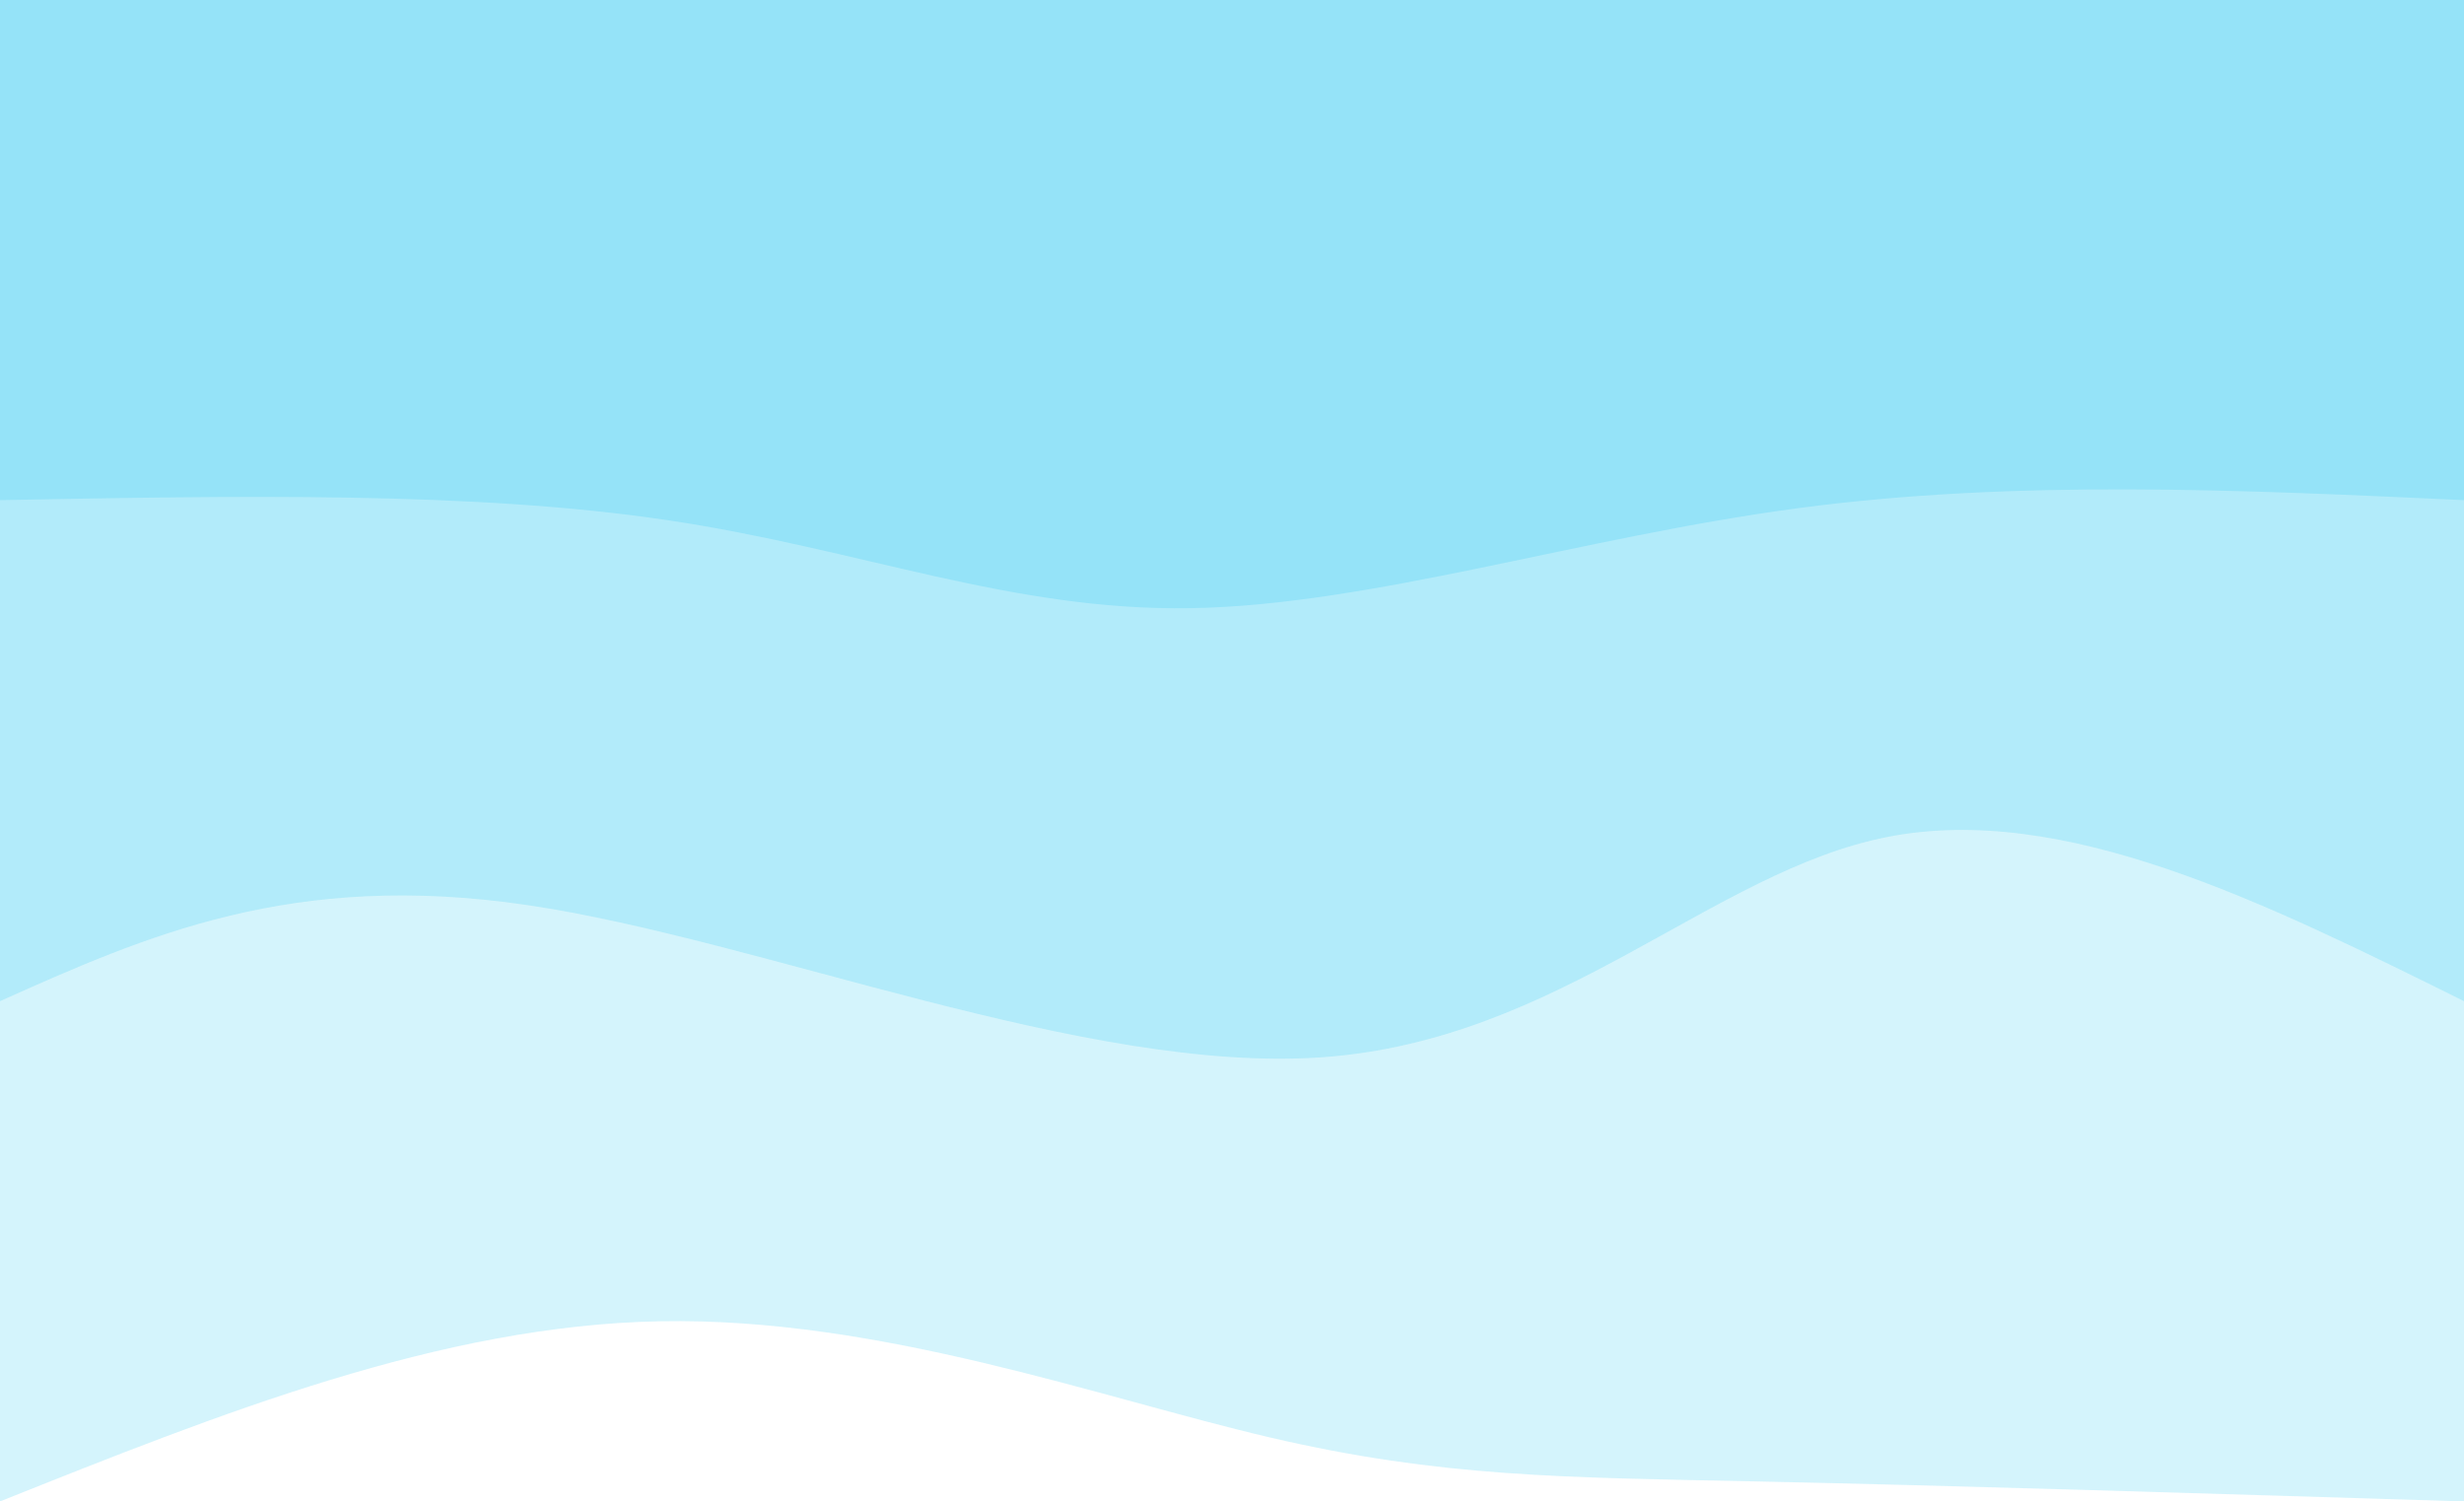 <svg width="1920" height="1170" viewBox="0 0 1920 1170" fill="none" xmlns="http://www.w3.org/2000/svg">
<path d="M1920 0V1170C1718.48 1163.76 1516.95 1157.52 1368 1154.4C1219.05 1151.28 1122.67 1151.28 989.333 1120.08C856 1088.88 685.714 1026.48 514.667 1029.6C343.619 1032.72 171.809 1101.36 0 1170V0L1920 0Z" fill="#95E3F8" fill-opacity="0.4"/>
<path d="M1920 0V780.157C1763.86 702.699 1607.71 625.24 1470.67 652.211C1333.62 679.183 1215.67 810.583 1030.67 823.846C845.667 837.109 593.619 732.233 410.667 705.262C227.714 678.291 113.857 729.224 0 780.157V0L1920 0Z" fill="#95E3F8" fill-opacity="0.533"/>
<path d="M1920 -3.05176e-05V389.735C1745.29 381.607 1570.57 373.478 1401.33 395.971C1232.1 418.464 1068.33 471.58 928 473.918C787.667 476.257 670.762 427.818 520 405.325C369.238 382.832 184.619 386.283 0 389.735V-3.05176e-05L1920 -3.05176e-05Z" fill="#95E3F8"/>
</svg>
